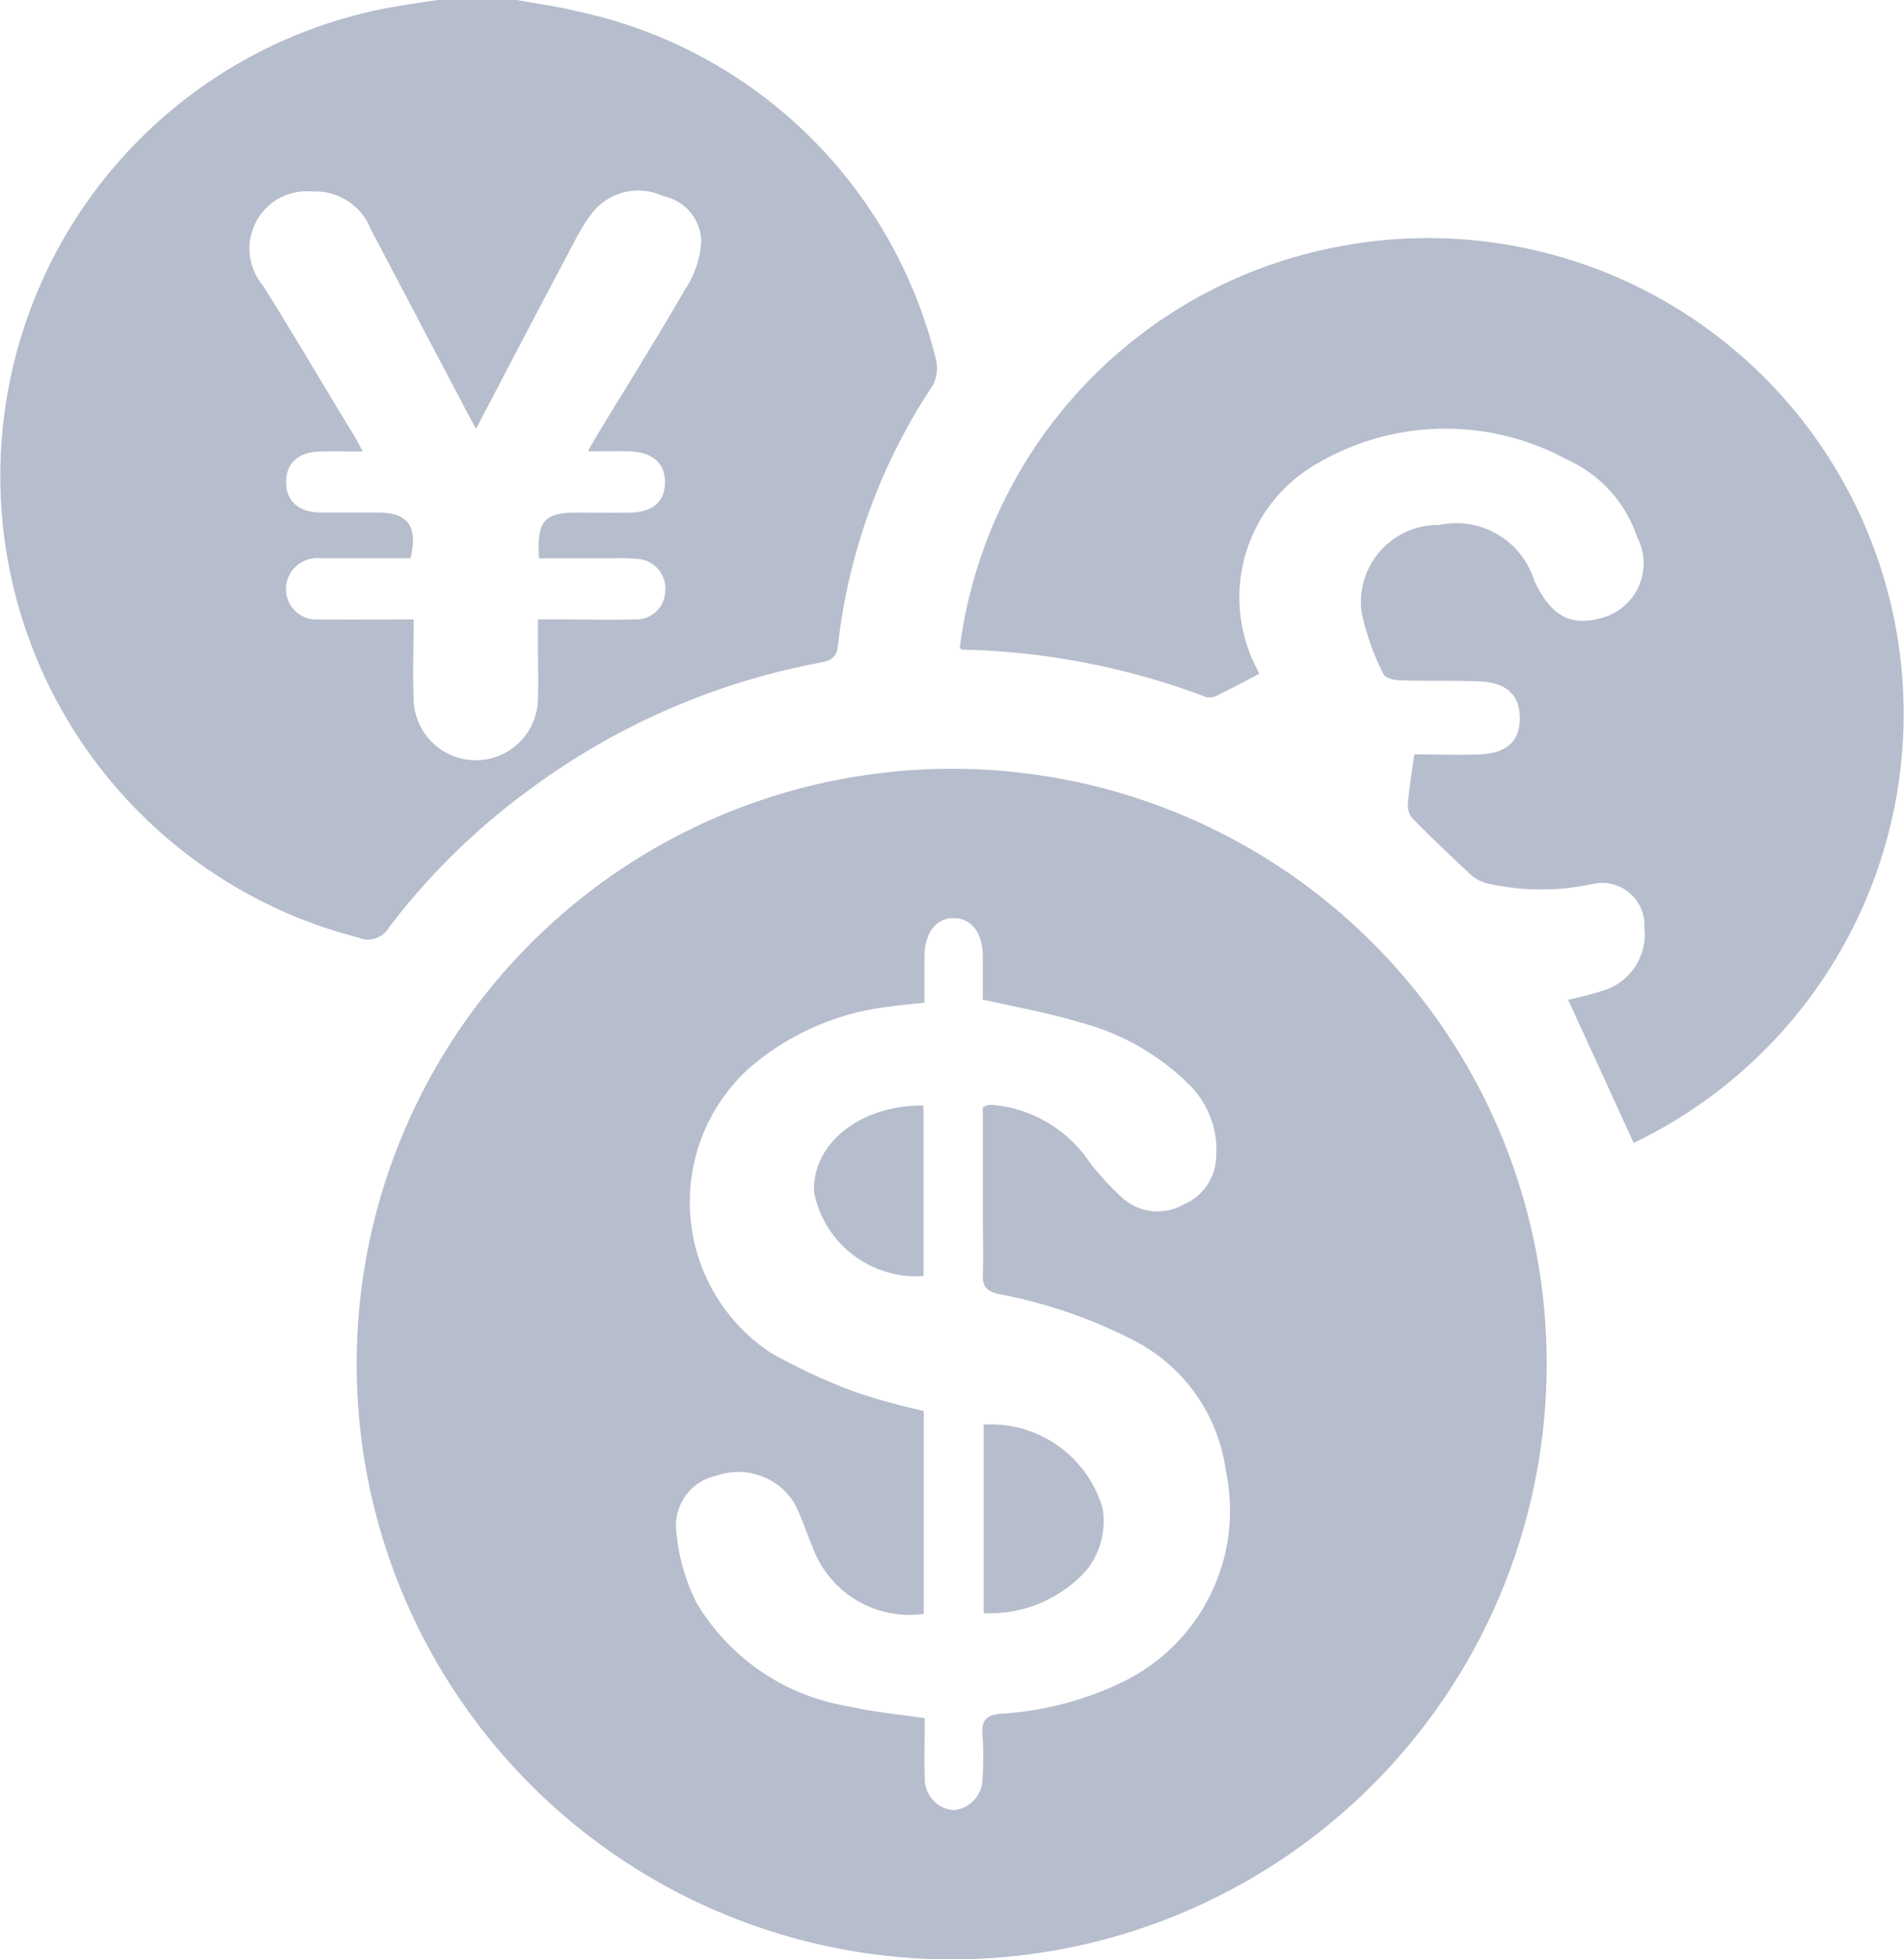 <svg xmlns="http://www.w3.org/2000/svg" width="24.995" height="25.709" viewBox="0 0 24.995 25.709">
  <g id="Group_659" data-name="Group 659" transform="translate(-293.528 -138.98)">
    <path id="Path_718" data-name="Path 718" d="M305.815,143.7a6.165,6.165,0,0,0-4.711-4.572c-.265-.067-.539-.1-.809-.152h-1c-.246.039-.495.072-.739.12a6.252,6.252,0,0,0-.322,12.187.318.318,0,0,0,.4-.133,8.924,8.924,0,0,1,1.879-1.834,9.264,9.264,0,0,1,3.782-1.641c.14-.026.216-.065.234-.228a7.7,7.7,0,0,1,1.241-3.405A.474.474,0,0,0,305.815,143.7Zm-3.277-.951c-.371.645-.767,1.275-1.153,1.911-.043.068-.08.139-.14.243.209,0,.382-.005.554,0,.3.009.465.164.459.416s-.169.382-.459.387c-.234.005-.469,0-.7,0-.428,0-.525.109-.495.6.318,0,.64,0,.962,0a2.6,2.6,0,0,1,.327.007.39.39,0,0,1,.368.426.379.379,0,0,1-.4.368c-.351.01-.7,0-1.054,0h-.217v.351c0,.226.007.452,0,.678a.816.816,0,1,1-1.632.007c-.014-.332,0-.667,0-1.035-.428,0-.833.005-1.241,0a.4.4,0,0,1-.419-.51.412.412,0,0,1,.445-.293c.394,0,.785,0,1.174,0,.1-.426-.034-.6-.435-.6-.25,0-.5,0-.753,0-.286-.007-.445-.152-.445-.4s.163-.394.445-.4c.175-.007.351,0,.561,0-.053-.1-.087-.166-.128-.234-.4-.65-.78-1.307-1.186-1.949a.752.752,0,0,1,.652-1.229.782.782,0,0,1,.77.5l1.237,2.351c.039.074.079.145.142.262.443-.845.869-1.66,1.3-2.471a2.117,2.117,0,0,1,.257-.4.769.769,0,0,1,.9-.181.62.62,0,0,1,.5.592A1.286,1.286,0,0,1,302.538,142.753Z" fill="#b6bdcd"/>
    <path id="Path_719" data-name="Path 719" d="M328.705,197.93a7.811,7.811,0,1,0,7.807,7.808A7.8,7.8,0,0,0,328.705,197.93Zm2.266,11.97a4.272,4.272,0,0,1-1.612.428c-.214.014-.269.092-.253.289a3.973,3.973,0,0,1,0,.553.417.417,0,0,1-.38.424.412.412,0,0,1-.378-.424c-.01-.258,0-.517,0-.784-.346-.051-.678-.079-1-.154a2.857,2.857,0,0,1-1.992-1.352,2.526,2.526,0,0,1-.267-.924.669.669,0,0,1,.524-.751.867.867,0,0,1,1.013.344c.1.181.161.385.243.577a1.357,1.357,0,0,0,1.465.893v-2.664a8.543,8.543,0,0,1-.885-.243,7.7,7.7,0,0,1-1.131-.524,2.372,2.372,0,0,1-.281-3.725,3.4,3.4,0,0,1,1.852-.813c.14-.021.282-.033.455-.051,0-.214,0-.421,0-.626.007-.3.163-.491.392-.484s.365.192.373.479c0,.1,0,.2,0,.3v.289c.438.1.864.175,1.277.3a3.18,3.18,0,0,1,1.424.808,1.205,1.205,0,0,1,.364.953.7.7,0,0,1-.43.63.694.694,0,0,1-.78-.068,3.759,3.759,0,0,1-.443-.474,1.717,1.717,0,0,0-1.266-.765.366.366,0,0,0-.075,0,.289.289,0,0,0-.07.033V203.8c0,.252.009.5,0,.753-.007.159.038.231.209.269a6.45,6.45,0,0,1,1.792.618,2.259,2.259,0,0,1,1.189,1.7A2.5,2.5,0,0,1,330.971,209.9Z" transform="translate(-22.68 -48.862)" fill="#b6bdcd"/>
    <path id="Path_720" data-name="Path 720" d="M376.007,169.1c-.286-.625-.572-1.249-.862-1.881a4.427,4.427,0,0,0,.448-.115.772.772,0,0,0,.554-.827.556.556,0,0,0-.683-.575,3.187,3.187,0,0,1-1.364-.005.524.524,0,0,1-.219-.106c-.263-.243-.524-.493-.777-.748a.277.277,0,0,1-.062-.193c.015-.2.051-.406.084-.65.27,0,.57.012.869,0,.354-.017.52-.183.517-.481s-.173-.46-.527-.476-.7,0-1.054-.015c-.072,0-.187-.031-.209-.08a3.266,3.266,0,0,1-.289-.818,1.014,1.014,0,0,1,1.022-1.14,1.071,1.071,0,0,1,1.247.734c.222.462.467.6.883.486a.741.741,0,0,0,.465-1.064,1.7,1.7,0,0,0-.919-1.013,3.333,3.333,0,0,0-3.392.12,2.021,2.021,0,0,0-.683,2.616.451.451,0,0,1,.033.075c-.209.11-.4.212-.585.3a.191.191,0,0,1-.14-.007,9.651,9.651,0,0,0-3.161-.611c-.015,0-.029-.014-.044-.021a6.159,6.159,0,0,1,5.01-5.274,6.243,6.243,0,0,1,3.837,11.768Z" transform="translate(-61.032 -15.122)" fill="#b6bdcd"/>
    <path id="Path_721" data-name="Path 721" d="M370.335,250.116a1.706,1.706,0,0,1-1.345.558V248.2a1.528,1.528,0,0,1,1.562,1.1A1.025,1.025,0,0,1,370.335,250.116Z" transform="translate(-62.549 -90.527)" fill="#b6bdcd"/>
    <path id="Path_722" data-name="Path 722" d="M357.411,223.75v2.237a1.365,1.365,0,0,1-1.436-1.1C355.944,224.253,356.581,223.741,357.411,223.75Z" transform="translate(-51.76 -70.264)" fill="#b6bdcd"/>
  </g>
</svg>
